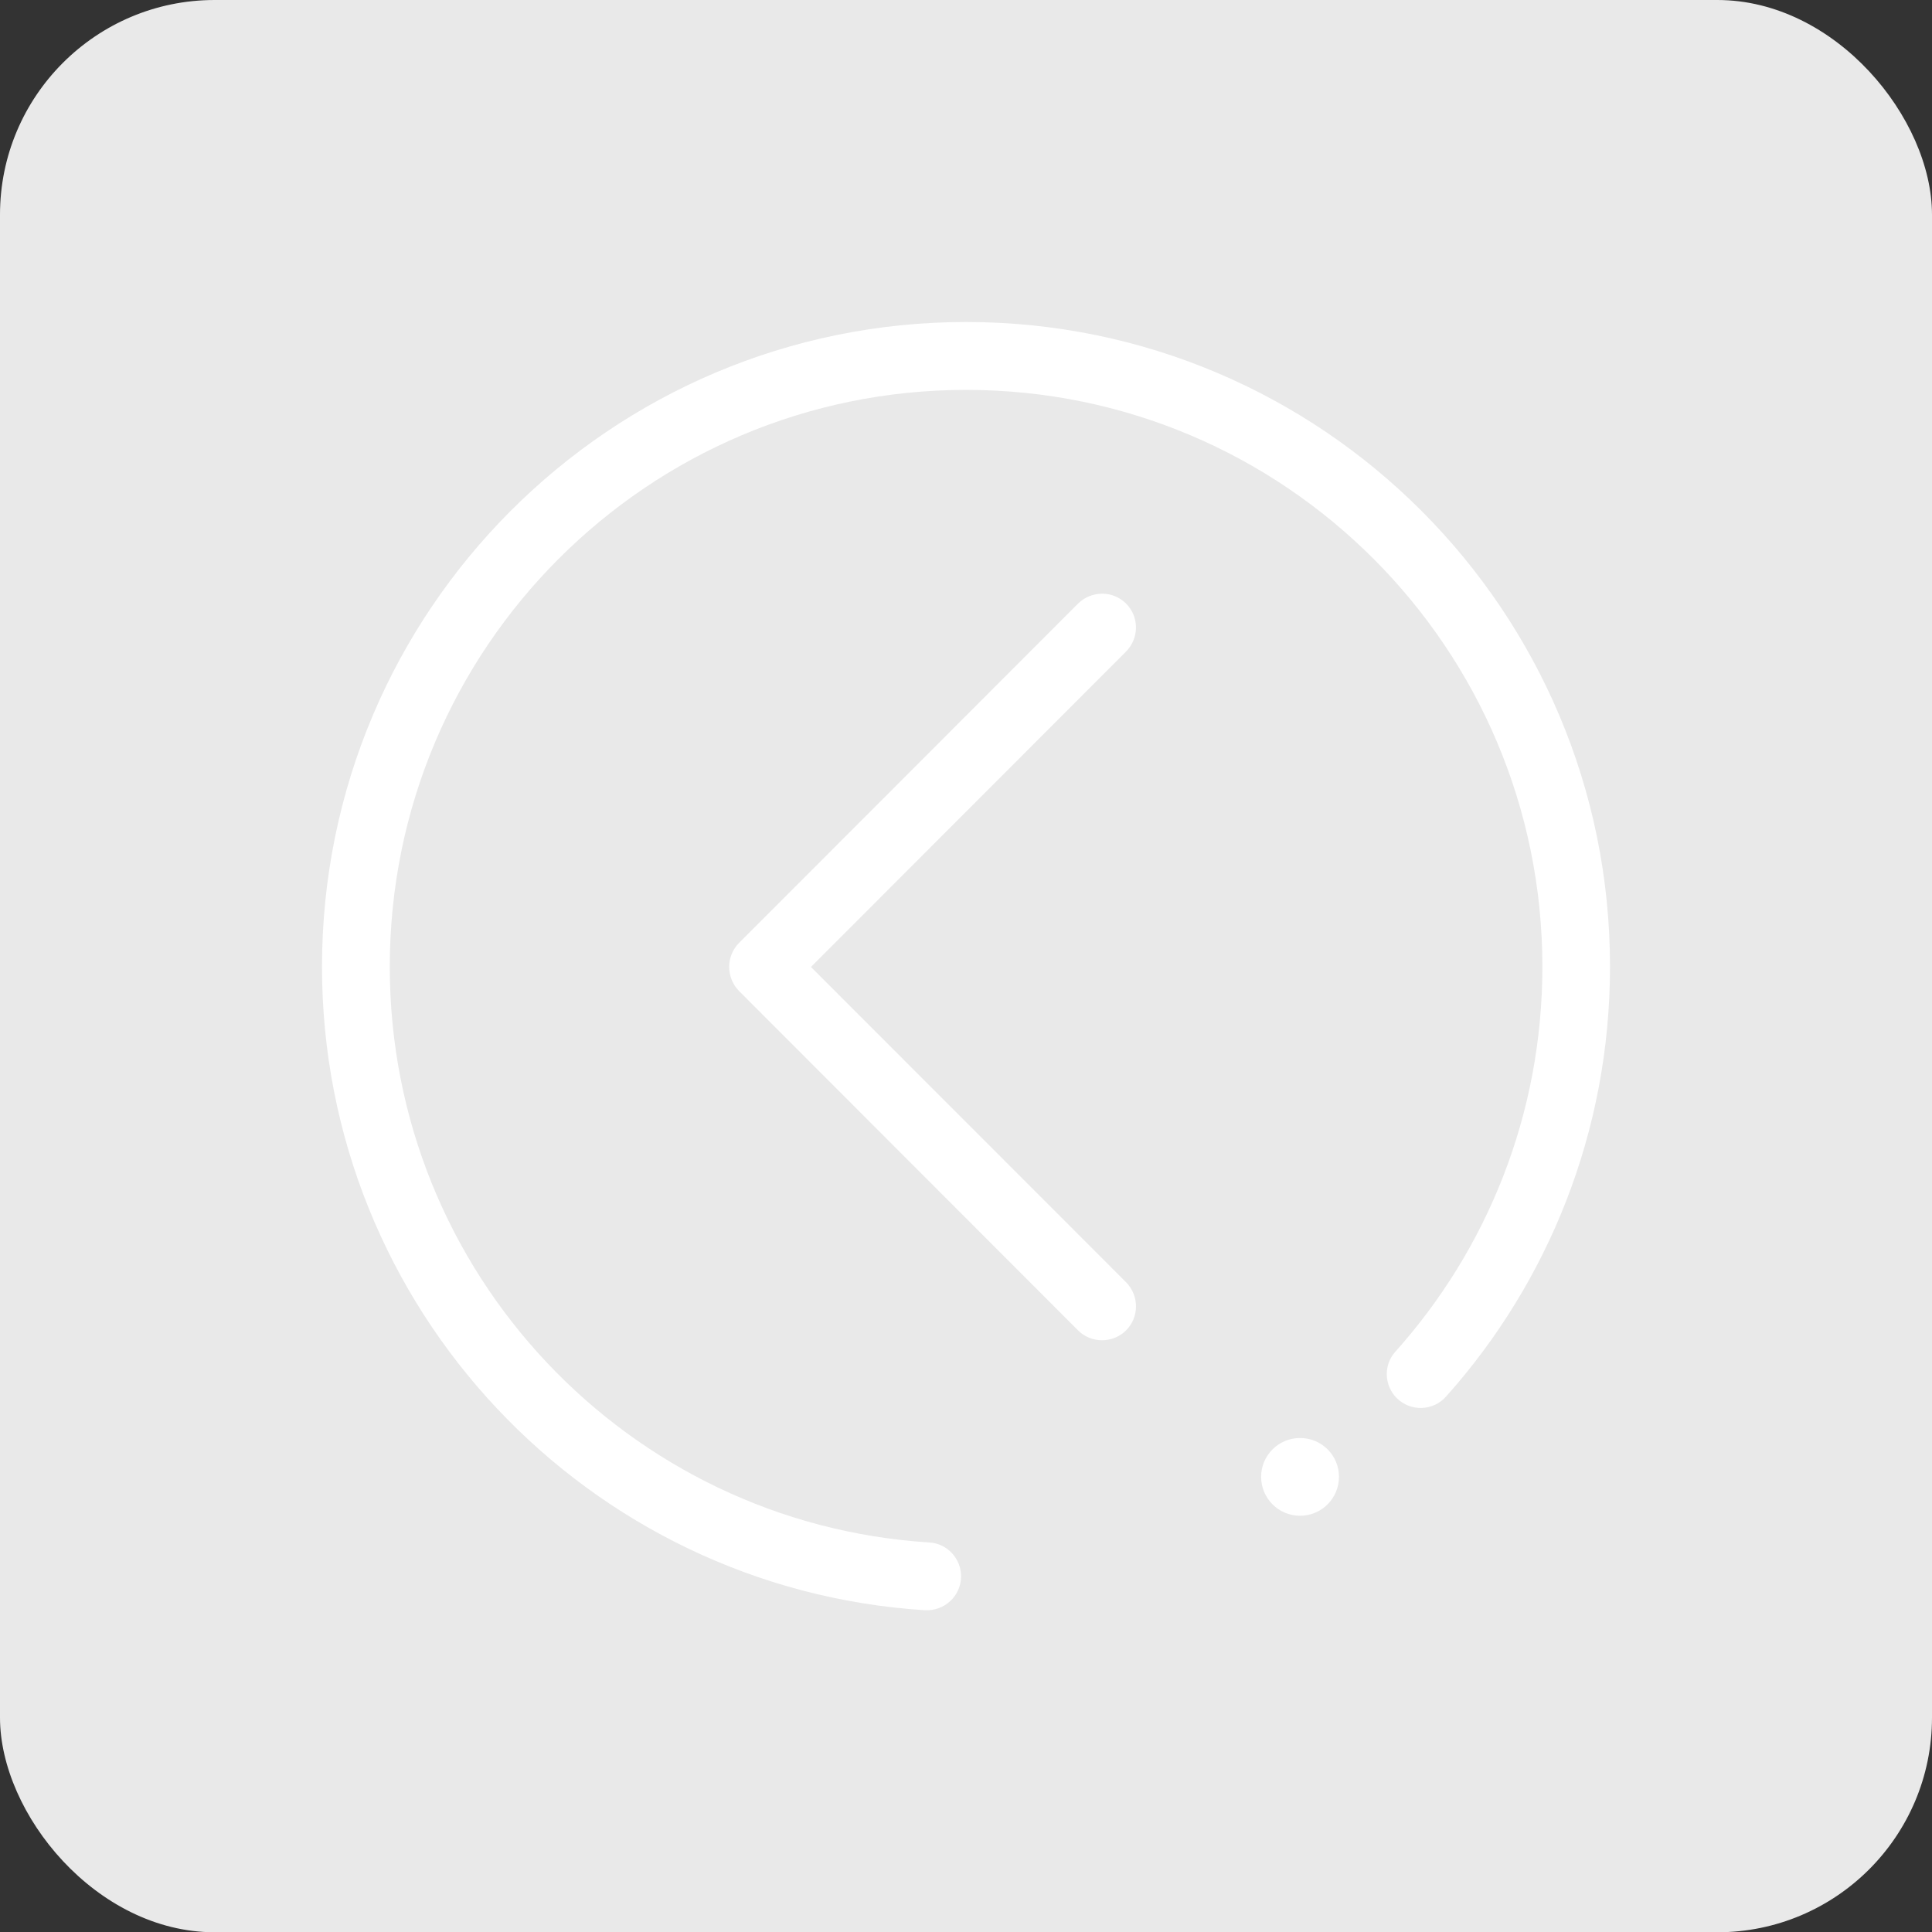 <svg width="36" height="36" viewBox="0 0 36 36" fill="none" xmlns="http://www.w3.org/2000/svg">
<rect x="0" y="0" width="36" height="36" fill="#333333" stroke="none"/>
<rect width="36" height="36.005" rx="4" fill="#E9E9E9"/>
<path d="M20.983 11.247C20.738 11.001 20.337 11.001 20.088 11.247L13.771 17.57C13.526 17.816 13.526 18.217 13.771 18.466L20.088 24.79C20.334 25.035 20.734 25.035 20.983 24.79C21.229 24.544 21.229 24.143 20.983 23.893L15.111 18.018L20.98 12.143C21.229 11.893 21.229 11.492 20.983 11.247Z" fill="white"/>
<path d="M18.002 6C11.375 6 6 11.38 6 18.014C6 24.388 10.96 29.602 17.229 30.004C17.598 30.025 17.908 29.74 17.908 29.371C17.908 29.042 17.652 28.764 17.323 28.742C11.71 28.392 7.263 23.724 7.263 18.014C7.263 12.078 12.071 7.265 18.002 7.265C23.932 7.265 28.74 12.078 28.74 18.014C28.74 20.771 27.704 23.286 25.997 25.191C25.777 25.436 25.791 25.816 26.026 26.051C26.282 26.307 26.704 26.296 26.946 26.022C28.845 23.897 30 21.089 30 18.014C30.004 11.38 24.629 6 18.002 6Z" fill="white"/>
<path d="M24.225 26.795C23.824 26.795 23.499 27.12 23.499 27.518C23.499 27.919 23.824 28.244 24.225 28.244C24.625 28.244 24.95 27.919 24.95 27.518C24.95 27.116 24.625 26.795 24.225 26.795Z" fill="white"/>
</svg>
